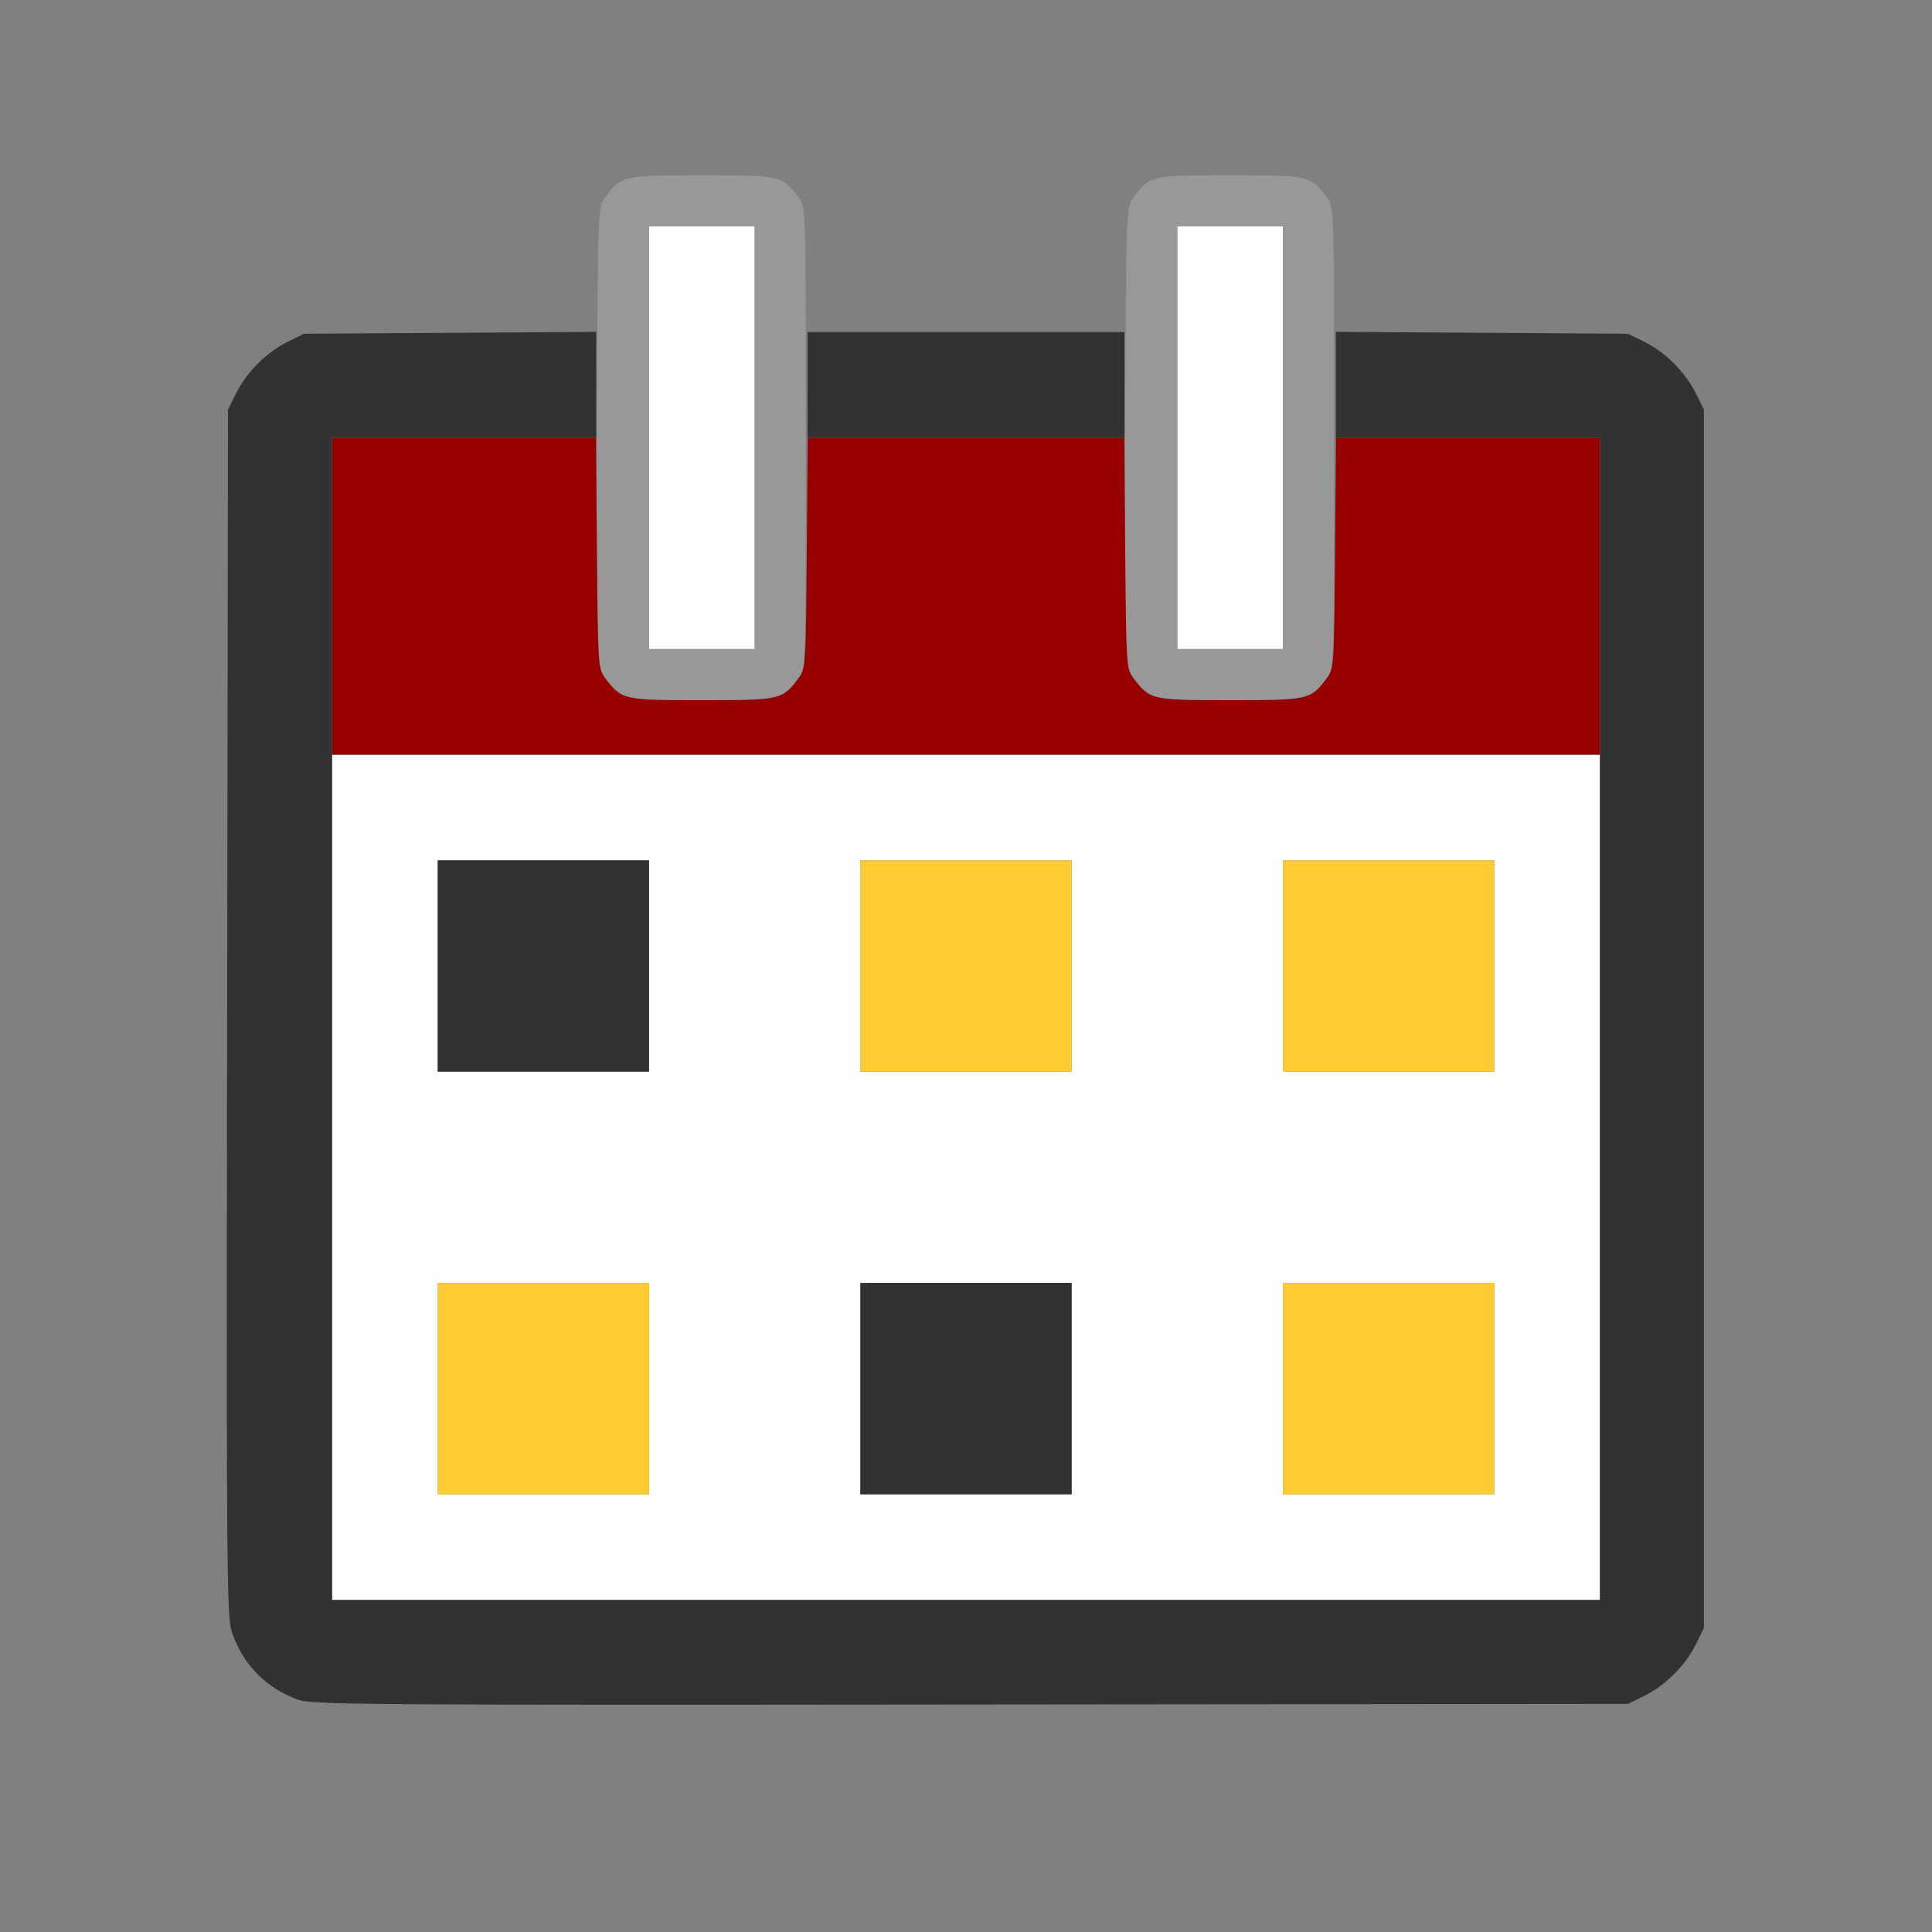 <?xml version="1.0" encoding="UTF-8" standalone="no"?>
<!-- Created with Inkscape (http://www.inkscape.org/) -->

<svg
   version="1.1"
   id="svg2"
   width="1600"
   height="1600"
   viewBox="0 0 1600 1600"
   sodipodi:docname="sorttime.svg"
   inkscape:version="1.2.2 (732a01da63, 2022-12-09)"
   xmlns:inkscape="http://www.inkscape.org/namespaces/inkscape"
   xmlns:sodipodi="http://sodipodi.sourceforge.net/DTD/sodipodi-0.dtd"
   xmlns="http://www.w3.org/2000/svg"
   xmlns:svg="http://www.w3.org/2000/svg"
   xmlns:rdf="http://www.w3.org/1999/02/22-rdf-syntax-ns#"
   xmlns:cc="http://creativecommons.org/ns#"
   xmlns:dc="http://purl.org/dc/elements/1.1/">
  <rect x="0" y="0" width="1600" height="1600" fill="#808080" stroke="none"/>
  <defs
     id="defs6" />
  <sodipodi:namedview
     pagecolor="#808080"
     bordercolor="#666666"
     borderopacity="1"
     objecttolerance="10"
     gridtolerance="10"
     guidetolerance="10"
     inkscape:pageopacity="0"
     inkscape:pageshadow="2"
     inkscape:window-width="1993"
     inkscape:window-height="1009"
     id="namedview4"
     showgrid="false"
     inkscape:zoom="0.5"
     inkscape:cx="9"
     inkscape:cy="8"
     inkscape:window-x="-8"
     inkscape:window-y="-8"
     inkscape:window-maximized="1"
     inkscape:current-layer="SORTTIME"
     inkscape:showpageshadow="0"
     inkscape:pagecheckerboard="true"
     inkscape:deskcolor="#d1d1d1" />
  <g
     id="SORTTIME"
     transform="matrix(87.5,0,0,87.5,100,100)"
     style="stroke-width:0.011">
    <path
       style="fill:none;stroke-width:0"
       d="M 0,8 V 0 h 8 8 v 8 8 H 8 0 Z m 14.422,6.907 c 0.199,-0.099 0.386,-0.286 0.485,-0.485 l 0.077,-0.156 V 8.5 2.734 l -0.077,-0.156 C 14.808,2.379 14.621,2.192 14.422,2.093 l -0.156,-0.077 -1.381,-0.009 -1.381,-0.009 -0.01,-0.59 C 11.483,0.761 11.476,0.735 11.269,0.58 11.188,0.52 11.141,0.516 10.5,0.516 9.859,0.516 9.812,0.52 9.731,0.58 9.524,0.735 9.517,0.761 9.506,1.408 L 9.496,2 H 8 6.504 L 6.494,1.408 C 6.483,0.761 6.476,0.735 6.269,0.58 6.188,0.52 6.141,0.516 5.5,0.516 4.859,0.516 4.812,0.52 4.731,0.58 4.524,0.735 4.517,0.761 4.506,1.407 l -0.01,0.59 -1.381,0.009 -1.381,0.009 -0.156,0.077 C 1.379,2.192 1.192,2.379 1.093,2.578 L 1.016,2.734 1.007,8.438 c -0.008,5.163 -0.004,5.718 0.042,5.857 0.101,0.312 0.328,0.544 0.639,0.653 0.126,0.044 0.765,0.049 6.359,0.043 l 6.219,-0.006 z"
       id="path829"
       inkscape:connector-curvature="0" />
    <path
       style="fill:#fefefe;stroke-width:0"
       d="M 2,10 V 6 h 6 6 v 4 4 H 8 2 Z m 3,2 V 11 H 4 3 v 1 1 h 1 1 z m 4,0 V 11 H 8 7 v 1 1 h 1 1 z m 4,0 v -1 h -1 -1 v 1 1 h 1 1 z M 5,8 V 7 H 4 3 V 8 9 H 4 5 Z M 9,8 V 7 H 8 7 v 1 1 h 1 1 z m 4,0 V 7 h -1 -1 v 1 1 h 1 1 z M 5,3 V 1 H 5.5 6 V 3 5 H 5.5 5 Z m 5,0 V 1 H 10.5 11 V 3 5 H 10.5 10 Z"
       id="path827"
       inkscape:connector-curvature="0" />
    <path
       style="fill:#fecb32;stroke-width:0"
       d="m 3,12 v -1 h 1 1 v 1 1 H 4 3 Z m 8,0 v -1 h 1 1 v 1 1 H 12 11 Z M 7,8 V 7 H 8 9 V 8 9 H 8 7 Z m 4,0 V 7 h 1 1 v 1 1 h -1 -1 z"
       id="path825"
       inkscape:connector-curvature="0" />
    <path
       style="fill:#989898;stroke-width:0"
       d="M 4.795,5.457 C 4.669,5.401 4.538,5.241 4.516,5.116 4.506,5.061 4.501,4.071 4.506,2.916 4.515,0.852 4.517,0.816 4.58,0.731 4.739,0.518 4.748,0.516 5.5,0.516 c 0.752,0 0.761,0.002 0.92,0.215 C 6.484,0.816 6.484,0.844 6.484,3 c 0,2.156 -7.938e-4,2.184 -0.064,2.269 C 6.263,5.479 6.246,5.484 5.537,5.492 5.047,5.498 4.868,5.489 4.795,5.457 Z M 6,3 V 1 H 5.5 5 V 3 5 H 5.5 6 Z M 9.795,5.457 C 9.669,5.401 9.538,5.241 9.516,5.116 9.506,5.061 9.501,4.071 9.506,2.916 9.515,0.852 9.517,0.816 9.58,0.731 9.739,0.518 9.748,0.516 10.5,0.516 c 0.752,0 0.761,0.002 0.92,0.215 0.064,0.085 0.064,0.113 0.064,2.269 0,2.156 -7.94e-4,2.184 -0.064,2.269 -0.157,0.21 -0.174,0.214 -0.883,0.223 -0.49,0.006 -0.669,-0.003 -0.742,-0.035 z M 11,3 V 1 H 10.5 10 v 2 2 h 0.5 0.5 z"
       id="path823"
       inkscape:connector-curvature="0" />
    <path
       style="fill:#980000;stroke-width:0"
       d="M 2,4.5 V 3 h 1.249 1.249 l 0.009,1.092 c 0.009,1.046 0.012,1.095 0.073,1.178 C 4.739,5.482 4.748,5.484 5.5,5.484 c 0.752,0 0.761,-0.002 0.92,-0.215 0.062,-0.083 0.065,-0.131 0.073,-1.178 L 6.502,3 H 8 9.498 l 0.009,1.092 c 0.009,1.046 0.012,1.095 0.073,1.178 C 9.739,5.482 9.748,5.484 10.5,5.484 c 0.752,0 0.761,-0.002 0.92,-0.215 0.062,-0.083 0.065,-0.131 0.073,-1.178 L 11.502,3 H 12.751 14 V 4.5 6 H 8 2 Z"
       id="path821"
       inkscape:connector-curvature="0" />
    <path
       style="fill:#323232;stroke-width:0"
       d="M 1.688,14.948 C 1.377,14.839 1.15,14.607 1.049,14.295 1.003,14.155 0.999,13.601 1.007,8.438 l 0.008,-5.703 0.077,-0.156 C 1.192,2.379 1.379,2.192 1.578,2.093 L 1.734,2.016 3.117,2.007 4.5,1.998 V 2.499 3 H 3.25 2 V 8.5 14 h 6 6 V 8.5 3 H 12.75 11.5 V 2.499 1.998 l 1.383,0.009 1.383,0.009 0.156,0.077 c 0.199,0.099 0.386,0.286 0.485,0.485 l 0.077,0.156 V 8.5 14.266 l -0.077,0.156 c -0.099,0.199 -0.286,0.386 -0.485,0.485 l -0.156,0.077 -6.219,0.006 c -5.594,0.006 -6.233,0.002 -6.359,-0.043 z M 7,12 v -1 h 1 1 v 1 1 H 8 7 Z M 3,8 V 7 H 4 5 V 8 9 H 4 3 Z M 6.5,2.5 V 2 H 8 9.5 V 2.5 3 H 8 6.5 Z"
       id="path819"
       inkscape:connector-curvature="0" />
  </g>
</svg>
